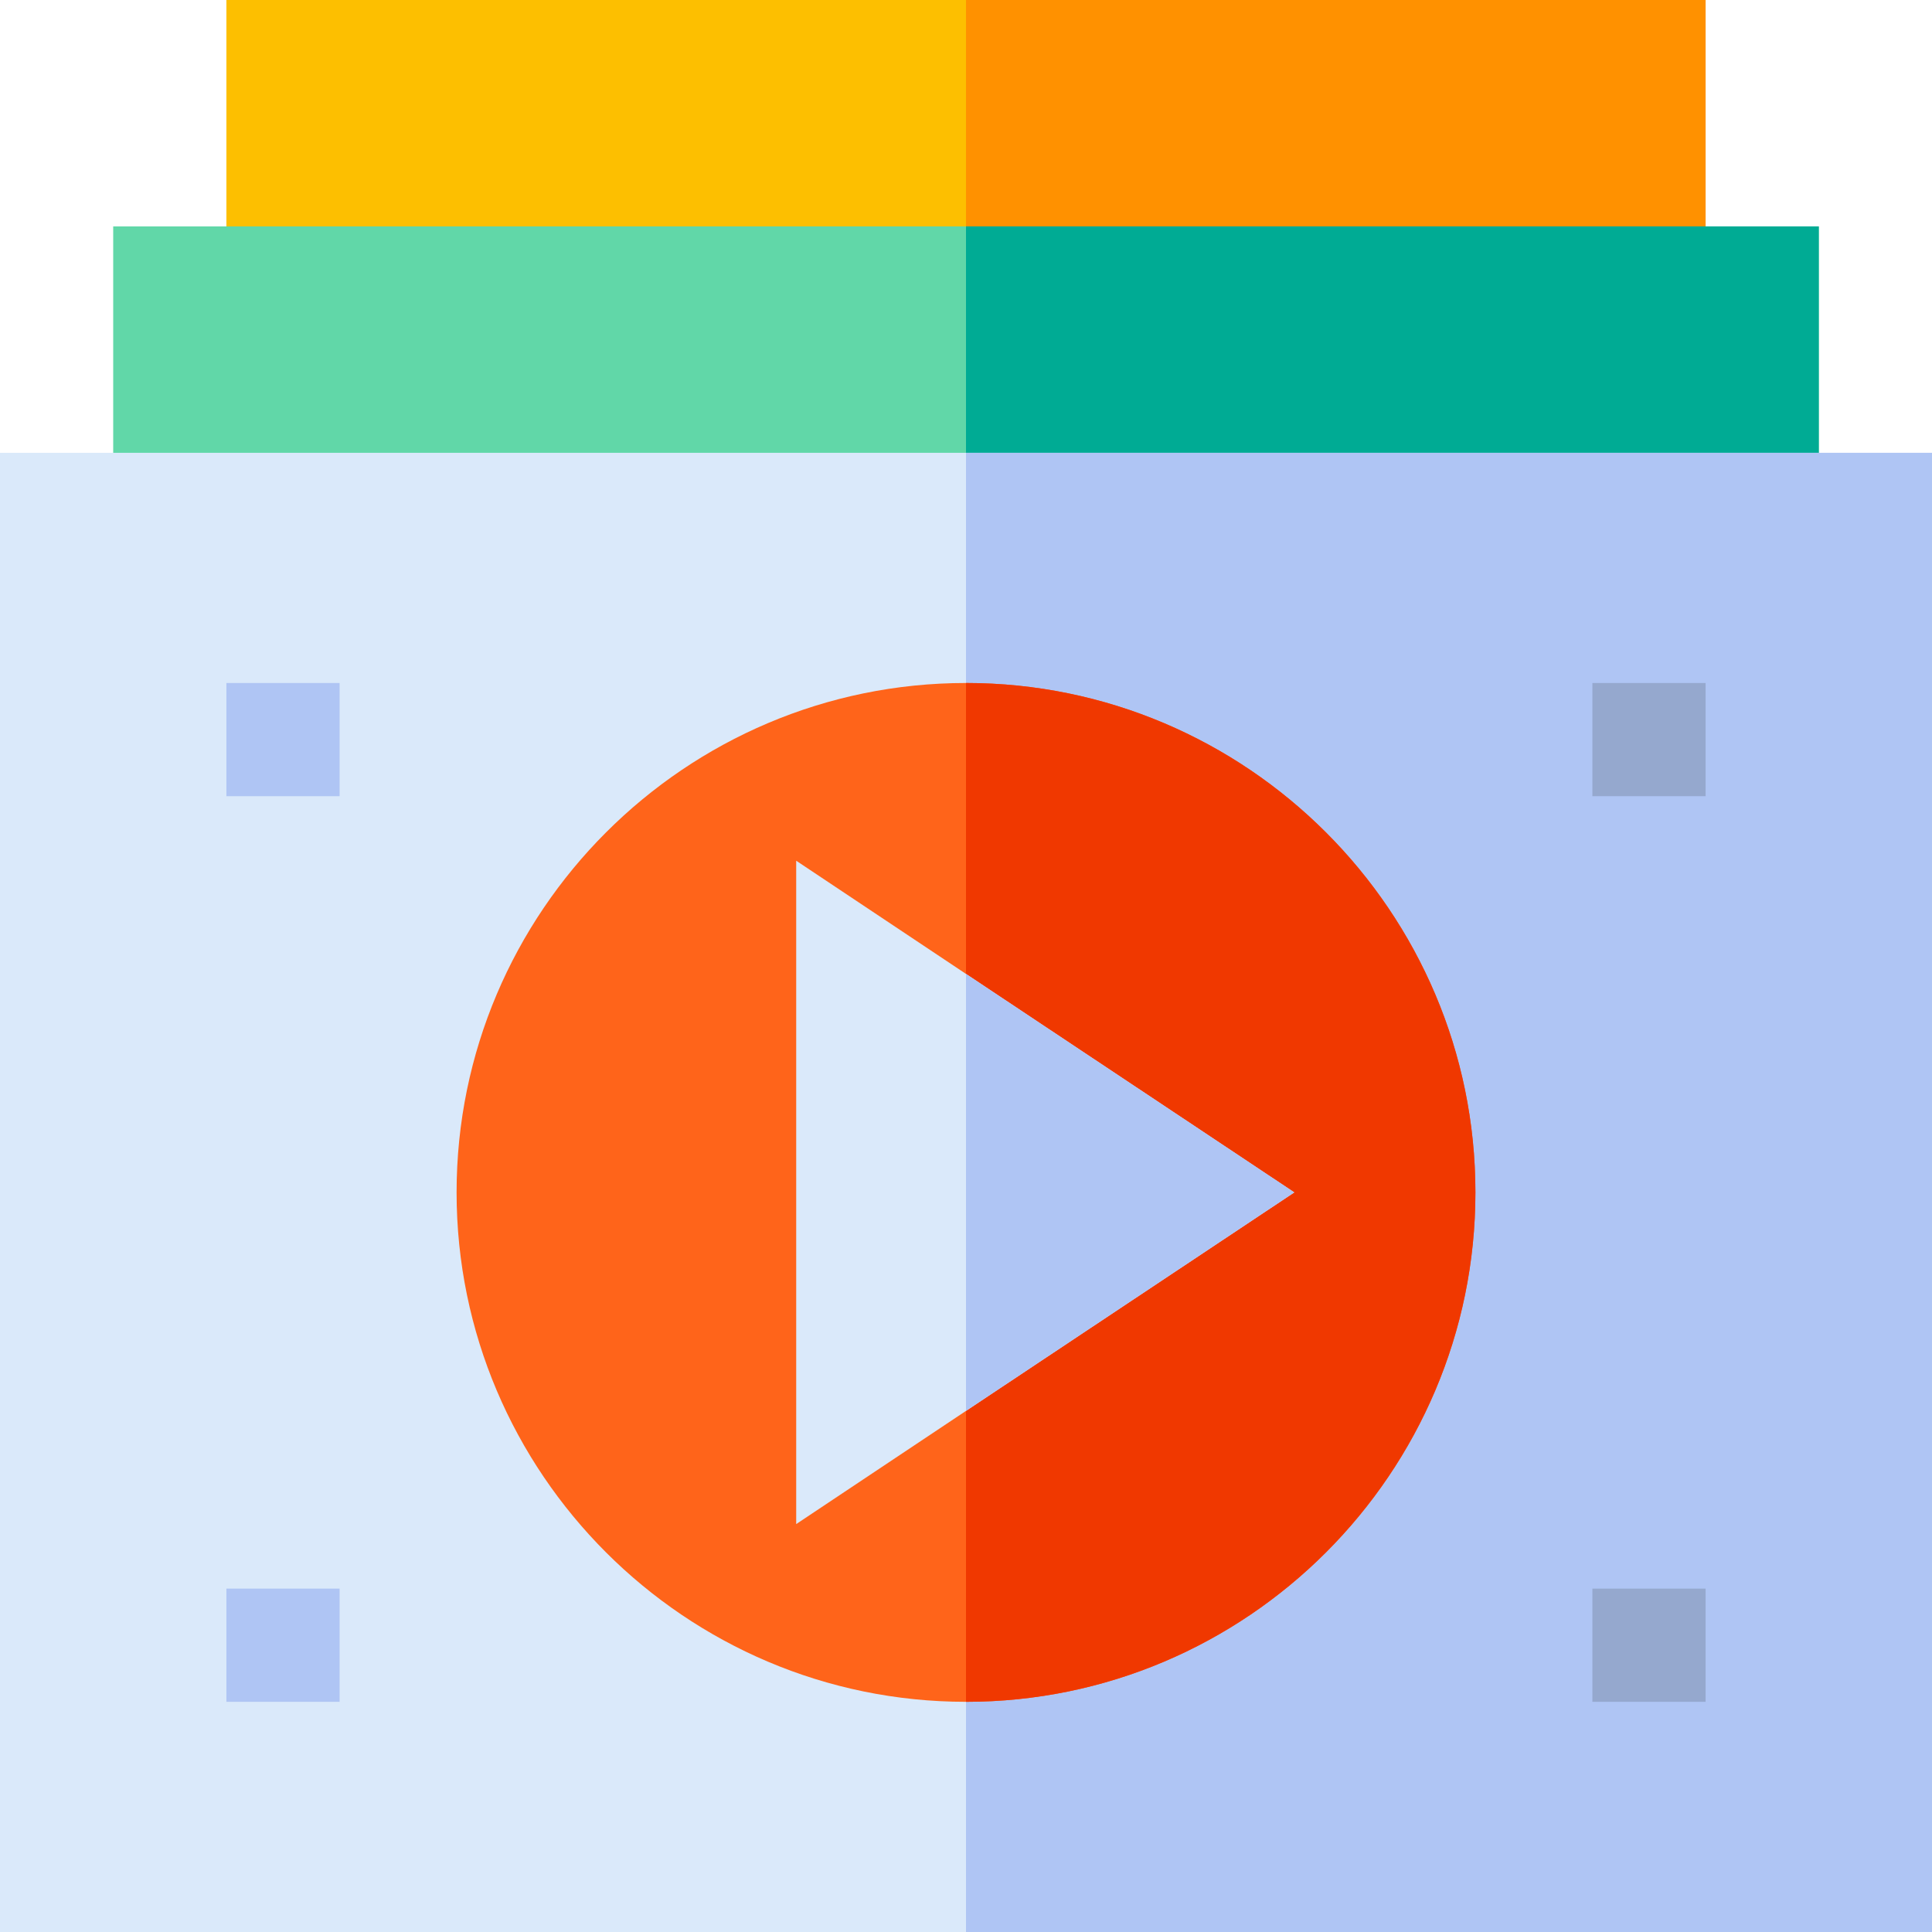 <svg height="512pt" viewBox="0 0 512 512" width="512pt" xmlns="http://www.w3.org/2000/svg"><path d="m60 0h392v75h-392zm0 0" fill="#fdbf00"/><path d="m256 0h196v75h-196zm0 0" fill="#ff9100"/><path d="m30 60h452v75h-452zm0 0" fill="#61d7a8"/><path d="m256 60h226v75h-226zm0 0" fill="#00ab94"/><path d="m0 120v392h512v-392zm0 0" fill="#dae9fa"/><path d="m256 120h256v392h-256zm0 0" fill="#afc5f4"/><path d="m256 181c-74.398 0-135 60.598-135 135 0 74.398 60.602 135 135 135s135-60.602 135-135c0-74.402-60.602-135-135-135zm0 0" fill="#ff641a"/><path d="m391 316c0 74.398-60.602 135-135 135v-270c74.398 0 135 60.598 135 135zm0 0" fill="#f03800"/><path d="m256 258.102-45-30v175.797l45-30 87-57.898zm0 0" fill="#dae9fa"/><path d="m60 181h30v30h-30zm0 0" fill="#afc5f4"/><path d="m60 421h30v30h-30zm0 0" fill="#afc5f4"/><path d="m422 421h30v30h-30zm0 0" fill="#95a8ce"/><path d="m422 181h30v30h-30zm0 0" fill="#95a8ce"/><path d="m256 258.102 87 57.898-87 57.898zm0 0" fill="#afc5f4"/></svg>